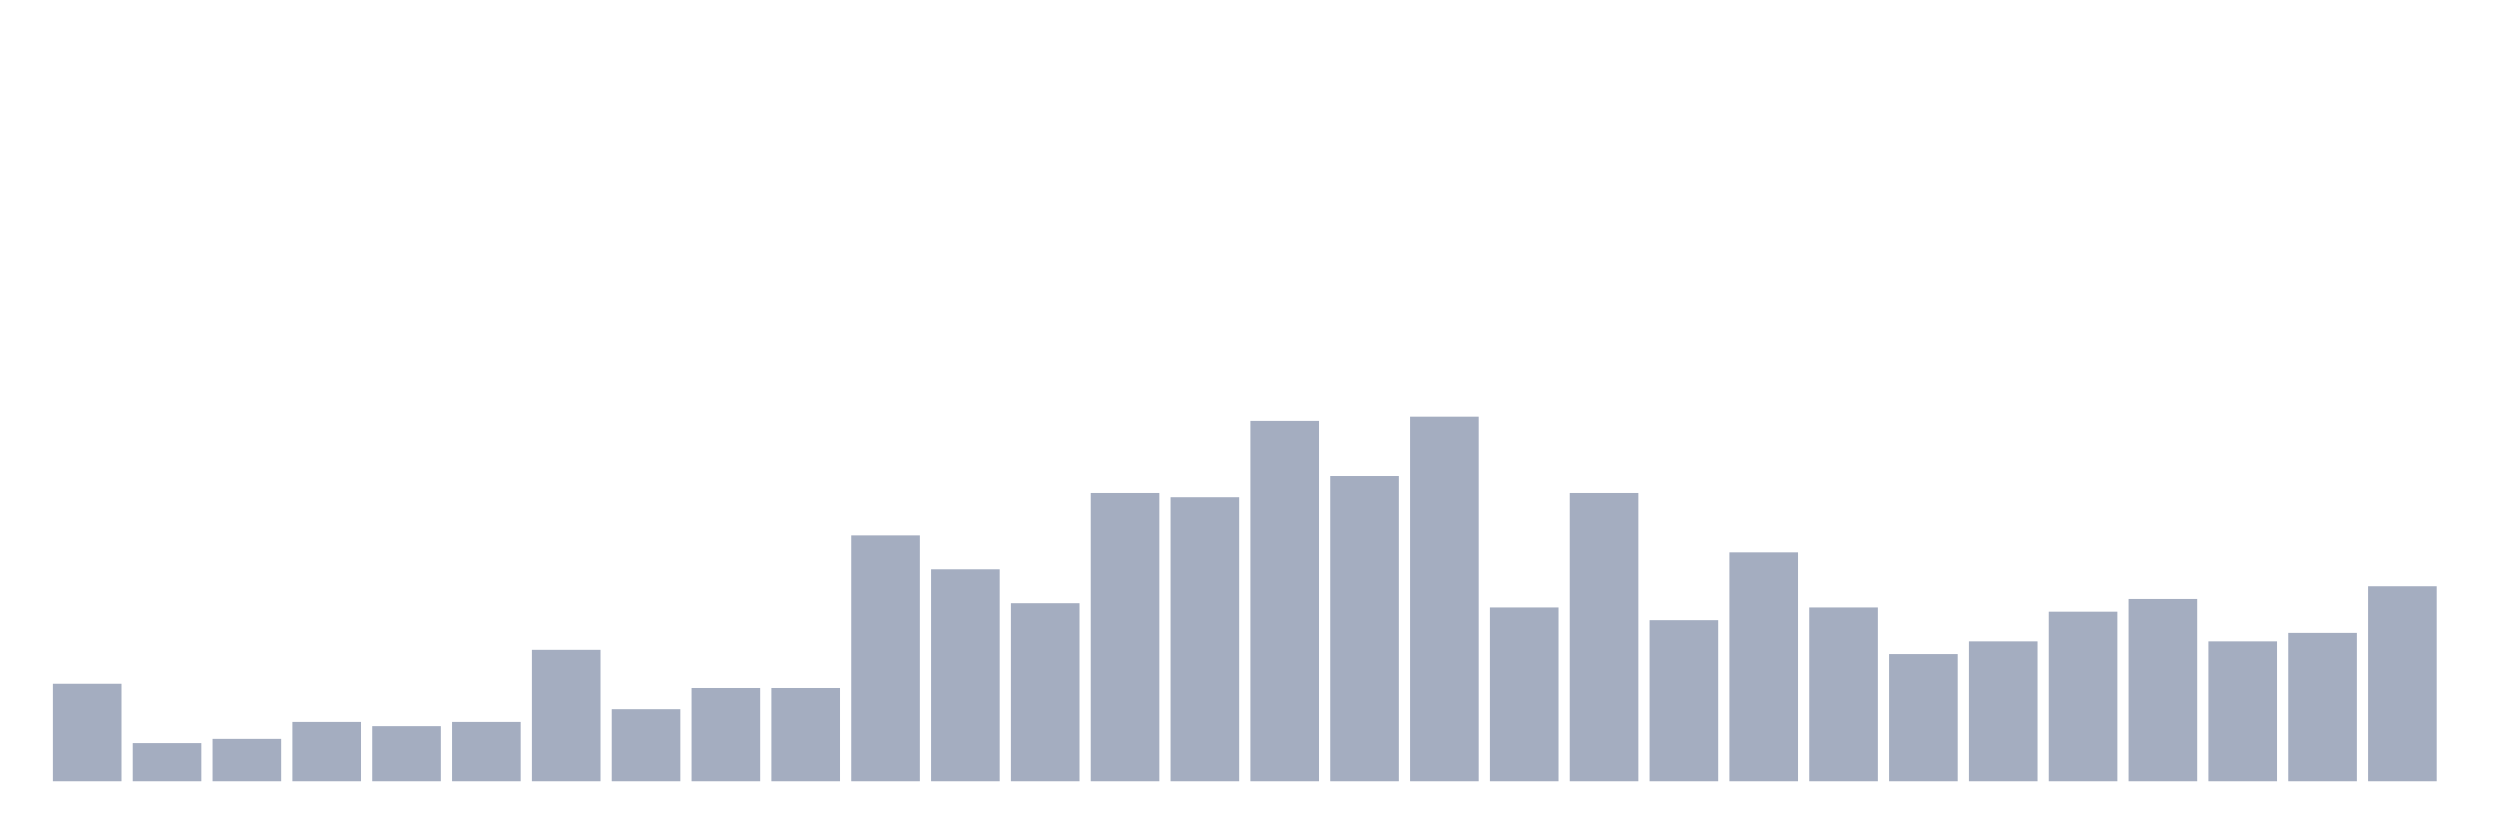 <svg xmlns="http://www.w3.org/2000/svg" viewBox="0 0 480 160"><g transform="translate(10,10)"><rect class="bar" x="0.153" width="13.175" y="121.279" height="18.721" fill="rgb(164,173,192)"></rect><rect class="bar" x="15.482" width="13.175" y="132.674" height="7.326" fill="rgb(164,173,192)"></rect><rect class="bar" x="30.81" width="13.175" y="131.86" height="8.14" fill="rgb(164,173,192)"></rect><rect class="bar" x="46.138" width="13.175" y="128.605" height="11.395" fill="rgb(164,173,192)"></rect><rect class="bar" x="61.466" width="13.175" y="129.419" height="10.581" fill="rgb(164,173,192)"></rect><rect class="bar" x="76.794" width="13.175" y="128.605" height="11.395" fill="rgb(164,173,192)"></rect><rect class="bar" x="92.123" width="13.175" y="114.767" height="25.233" fill="rgb(164,173,192)"></rect><rect class="bar" x="107.451" width="13.175" y="126.163" height="13.837" fill="rgb(164,173,192)"></rect><rect class="bar" x="122.779" width="13.175" y="122.093" height="17.907" fill="rgb(164,173,192)"></rect><rect class="bar" x="138.107" width="13.175" y="122.093" height="17.907" fill="rgb(164,173,192)"></rect><rect class="bar" x="153.436" width="13.175" y="92.791" height="47.209" fill="rgb(164,173,192)"></rect><rect class="bar" x="168.764" width="13.175" y="99.302" height="40.698" fill="rgb(164,173,192)"></rect><rect class="bar" x="184.092" width="13.175" y="105.814" height="34.186" fill="rgb(164,173,192)"></rect><rect class="bar" x="199.42" width="13.175" y="84.651" height="55.349" fill="rgb(164,173,192)"></rect><rect class="bar" x="214.748" width="13.175" y="85.465" height="54.535" fill="rgb(164,173,192)"></rect><rect class="bar" x="230.077" width="13.175" y="70.814" height="69.186" fill="rgb(164,173,192)"></rect><rect class="bar" x="245.405" width="13.175" y="81.395" height="58.605" fill="rgb(164,173,192)"></rect><rect class="bar" x="260.733" width="13.175" y="70" height="70" fill="rgb(164,173,192)"></rect><rect class="bar" x="276.061" width="13.175" y="106.628" height="33.372" fill="rgb(164,173,192)"></rect><rect class="bar" x="291.39" width="13.175" y="84.651" height="55.349" fill="rgb(164,173,192)"></rect><rect class="bar" x="306.718" width="13.175" y="109.07" height="30.93" fill="rgb(164,173,192)"></rect><rect class="bar" x="322.046" width="13.175" y="96.047" height="43.953" fill="rgb(164,173,192)"></rect><rect class="bar" x="337.374" width="13.175" y="106.628" height="33.372" fill="rgb(164,173,192)"></rect><rect class="bar" x="352.702" width="13.175" y="115.581" height="24.419" fill="rgb(164,173,192)"></rect><rect class="bar" x="368.031" width="13.175" y="113.14" height="26.86" fill="rgb(164,173,192)"></rect><rect class="bar" x="383.359" width="13.175" y="107.442" height="32.558" fill="rgb(164,173,192)"></rect><rect class="bar" x="398.687" width="13.175" y="105" height="35" fill="rgb(164,173,192)"></rect><rect class="bar" x="414.015" width="13.175" y="113.14" height="26.86" fill="rgb(164,173,192)"></rect><rect class="bar" x="429.344" width="13.175" y="111.512" height="28.488" fill="rgb(164,173,192)"></rect><rect class="bar" x="444.672" width="13.175" y="102.558" height="37.442" fill="rgb(164,173,192)"></rect></g></svg>